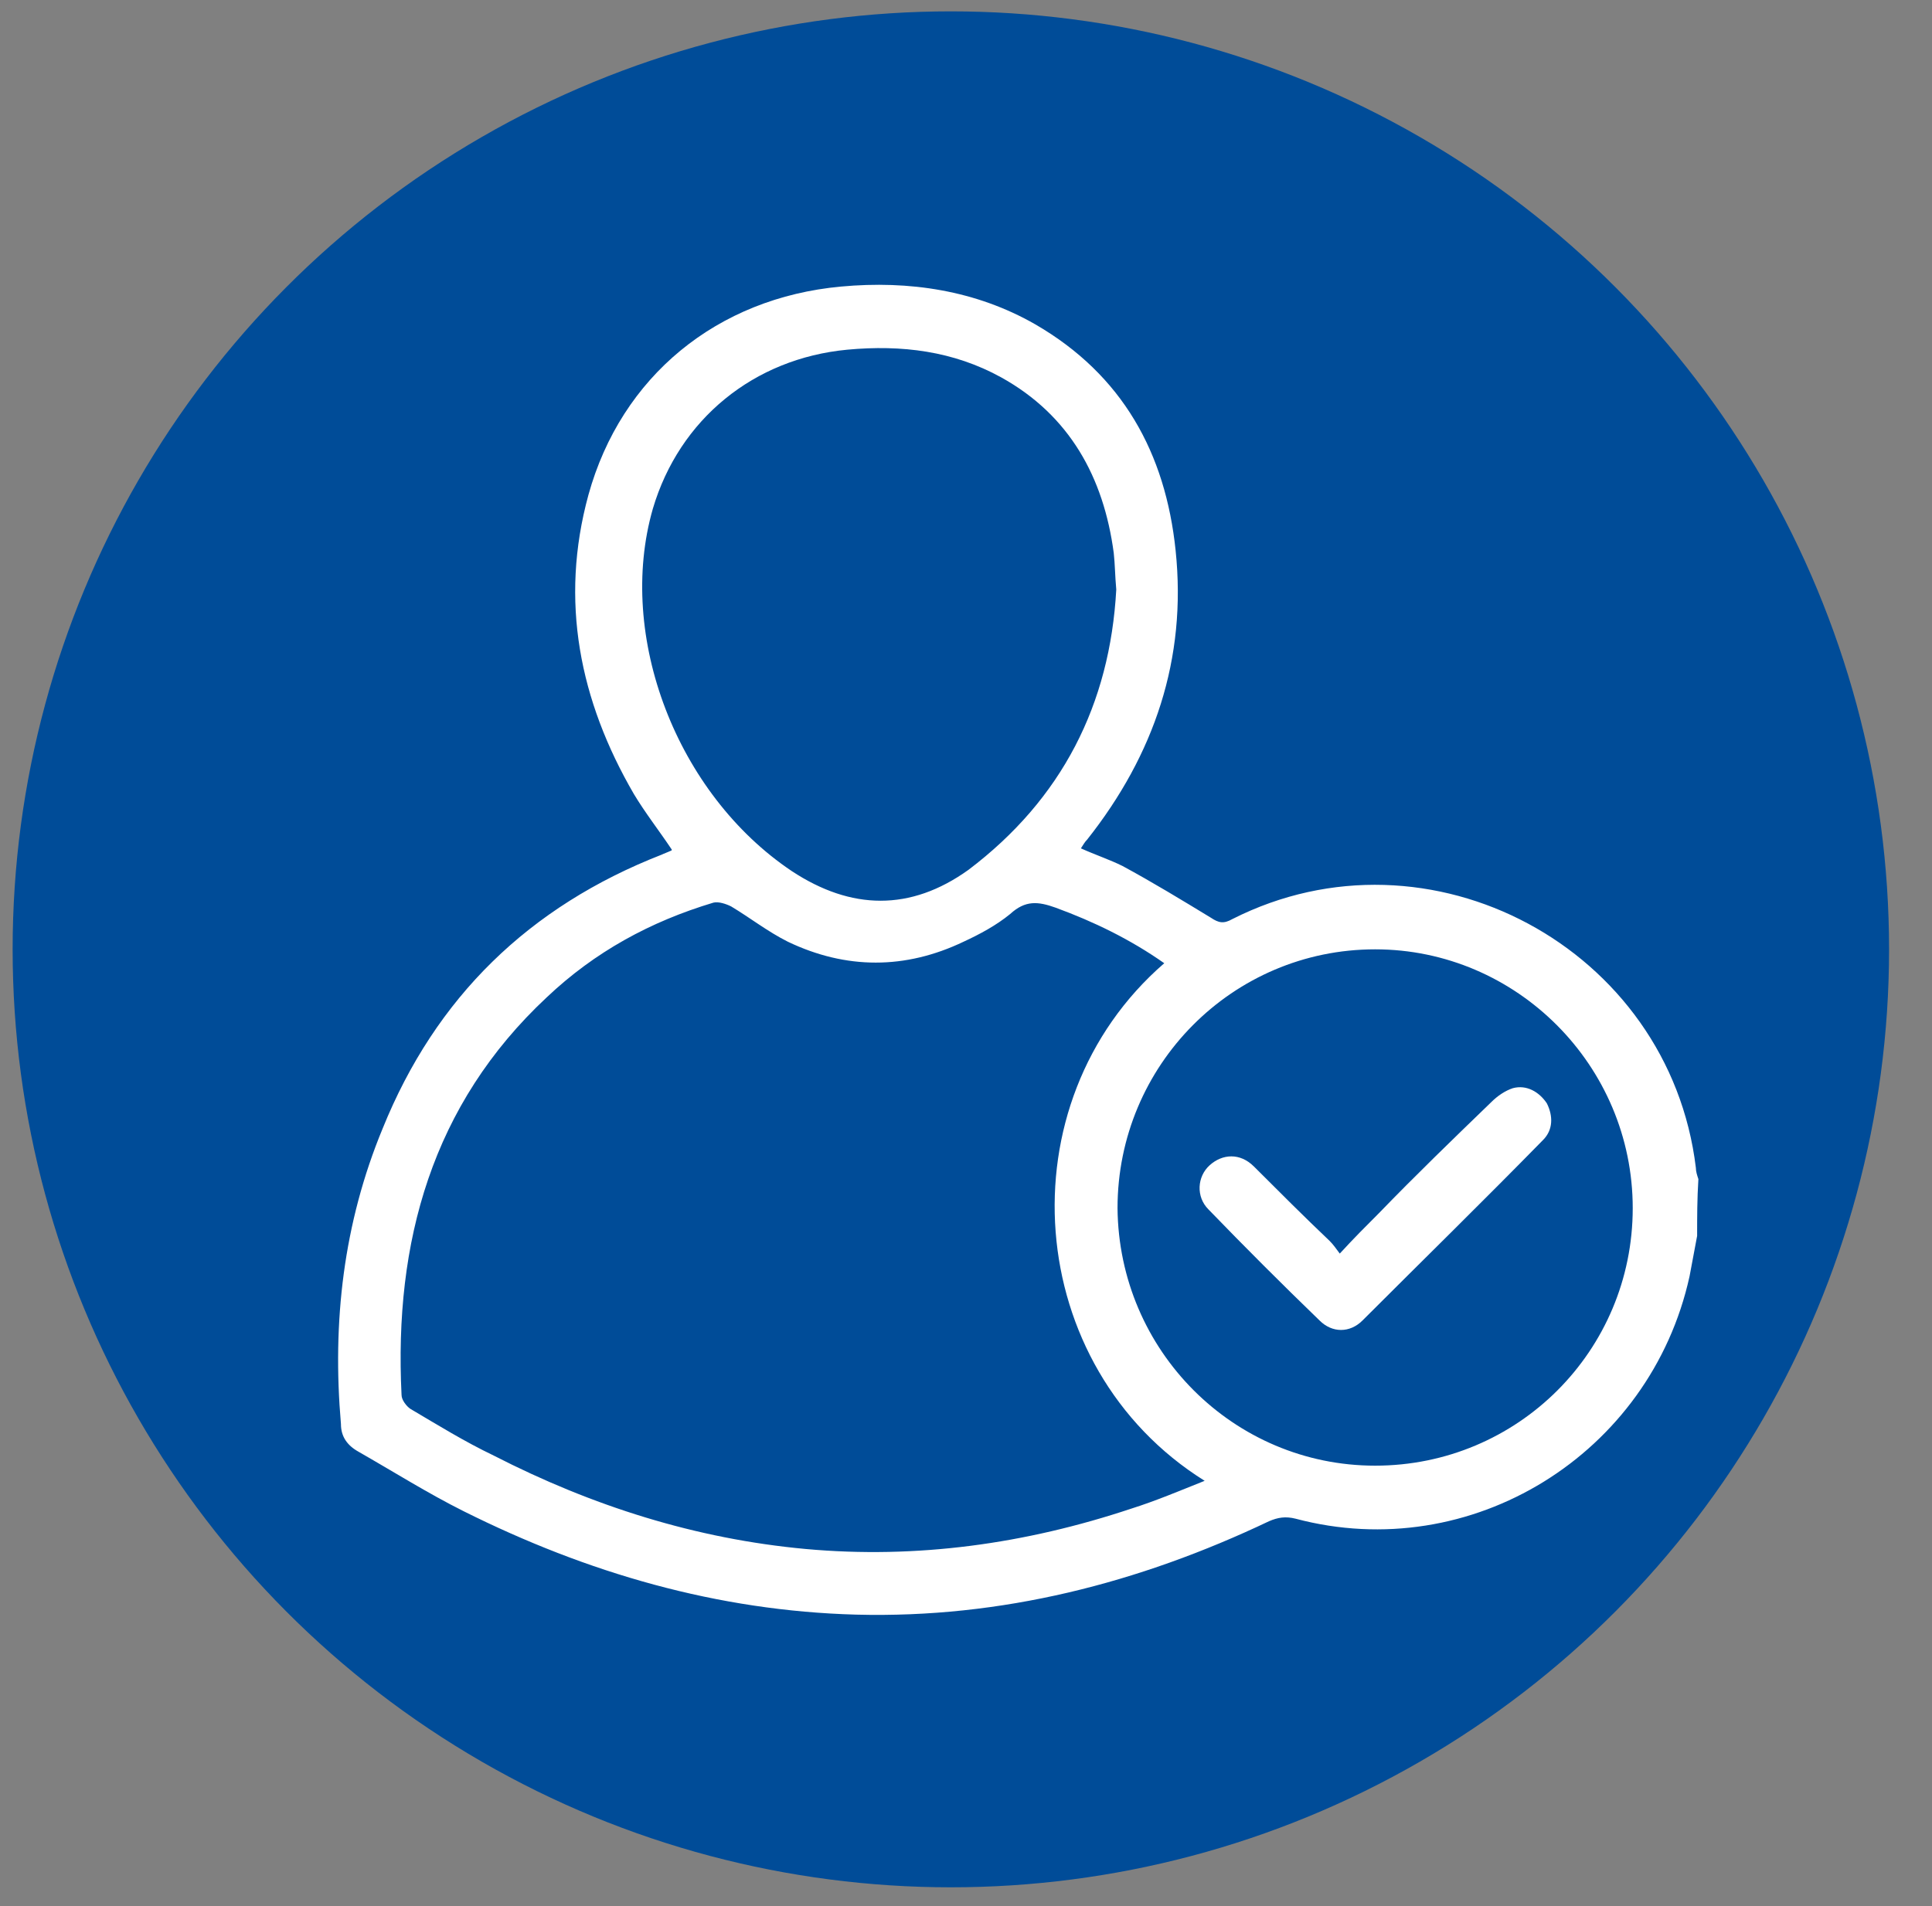 <?xml version="1.0" encoding="utf-8"?>
<!-- Generator: Adobe Illustrator 24.0.2, SVG Export Plug-In . SVG Version: 6.00 Build 0)  -->
<svg version="1.1" id="Capa_1" xmlns="http://www.w3.org/2000/svg" xmlns:xlink="http://www.w3.org/1999/xlink" x="0px" y="0px"
	 viewBox="0 0 153 151" style="enable-background:new 0 0 153 151;" xml:space="preserve">
<rect x="0" y="0" width="153" height="151" fill="#808080" stroke="none"/>
<style type="text/css">
	.st0{fill:#004C98;}
	.st1{fill:#FFFFFF;}
</style>
<circle class="st0" cx="75.3" cy="75.2" r="74.3"/>
<g>
	<path class="st1" d="M134.4,97.9c-0.2,1.1-0.4,2.1-0.6,3.2c-3.1,14.1-17.3,22.9-31.2,19.2c-0.8-0.2-1.4-0.1-2.1,0.2
		c-10.3,4.9-21.2,7.7-32.7,7.4c-11-0.3-21.3-3.3-31.1-8.2c-2.8-1.4-5.5-3.1-8.3-4.7c-0.9-0.5-1.4-1.2-1.4-2.2
		c-0.7-8.1,0.2-15.9,3.3-23.4C34.5,79,41.9,71.8,52.4,67.7c0.2-0.1,0.5-0.2,0.7-0.3c0.1,0,0.1-0.1,0.1-0.1c-1-1.5-2.1-2.9-3-4.4
		c-4.3-7.4-5.9-15.3-3.6-23.7c2.6-9.4,10.2-15.6,20-16.5c5.4-0.5,10.7,0.3,15.4,3c6.9,4,10.3,10.2,11.1,17.9
		c0.9,8.6-1.7,16.2-7,22.9c-0.2,0.2-0.3,0.4-0.5,0.7c1.1,0.5,2.3,0.9,3.3,1.4c2.4,1.3,4.7,2.7,7,4.1c0.6,0.4,1,0.5,1.7,0.1
		c15.6-7.9,34.6,2.3,36.7,19.7c0,0.3,0.1,0.6,0.2,0.9C134.4,95,134.4,96.4,134.4,97.9z M92.2,76.3c-2.7-1.9-5.6-3.3-8.6-4.4
		c-1.4-0.5-2.4-0.6-3.6,0.5c-1.1,0.9-2.4,1.6-3.7,2.2c-4.6,2.2-9.3,2.2-13.9,0c-1.6-0.8-3-1.9-4.5-2.8c-0.4-0.2-1-0.4-1.4-0.3
		c-5,1.5-9.4,3.9-13.2,7.5c-9.1,8.5-12.1,19.4-11.5,31.5c0,0.4,0.4,0.9,0.7,1.1c2.2,1.3,4.3,2.6,6.6,3.7c7.8,4,16,6.6,24.7,7.4
		c8.8,0.8,17.4-0.4,25.8-3.2c1.9-0.6,3.8-1.4,5.8-2.2C81,108.3,79.4,87.4,92.2,76.3z M88.4,46.7c-0.1-1.1-0.1-2-0.2-2.9
		c-0.8-6-3.5-10.9-8.9-13.9c-3.8-2.1-7.9-2.6-12.2-2.2c-7.4,0.7-13.3,5.5-15.4,12.6c-2.9,10.1,1.9,22.6,11,28.7
		c4.7,3.1,9.4,3.2,14-0.1C84.1,63.3,87.9,55.8,88.4,46.7z M108.9,116.1c11.3,0,20.4-9.1,20.4-20.4c0-11.3-9.2-20.5-20.4-20.5
		c-11.3,0-20.4,9.2-20.4,20.5C88.6,107,97.7,116.1,108.9,116.1z"/>
	<path class="st1" d="M106.1,99.3c1.1-1.2,2.1-2.2,3.1-3.2c2.9-3,5.9-5.9,8.9-8.8c0.5-0.5,1.1-0.9,1.7-1.1c1.1-0.3,2.1,0.3,2.7,1.2
		c0.5,1,0.5,2.1-0.3,2.9c-4.7,4.8-9.5,9.5-14.3,14.3c-1,1-2.4,1-3.4,0c-3-2.9-5.9-5.8-8.8-8.8c-1-1-0.9-2.6,0.1-3.5
		c1-0.9,2.4-1,3.5,0.1c2,2,4,4,6,5.9C105.6,98.6,105.8,98.9,106.1,99.3z"/>
</g>
</svg>
